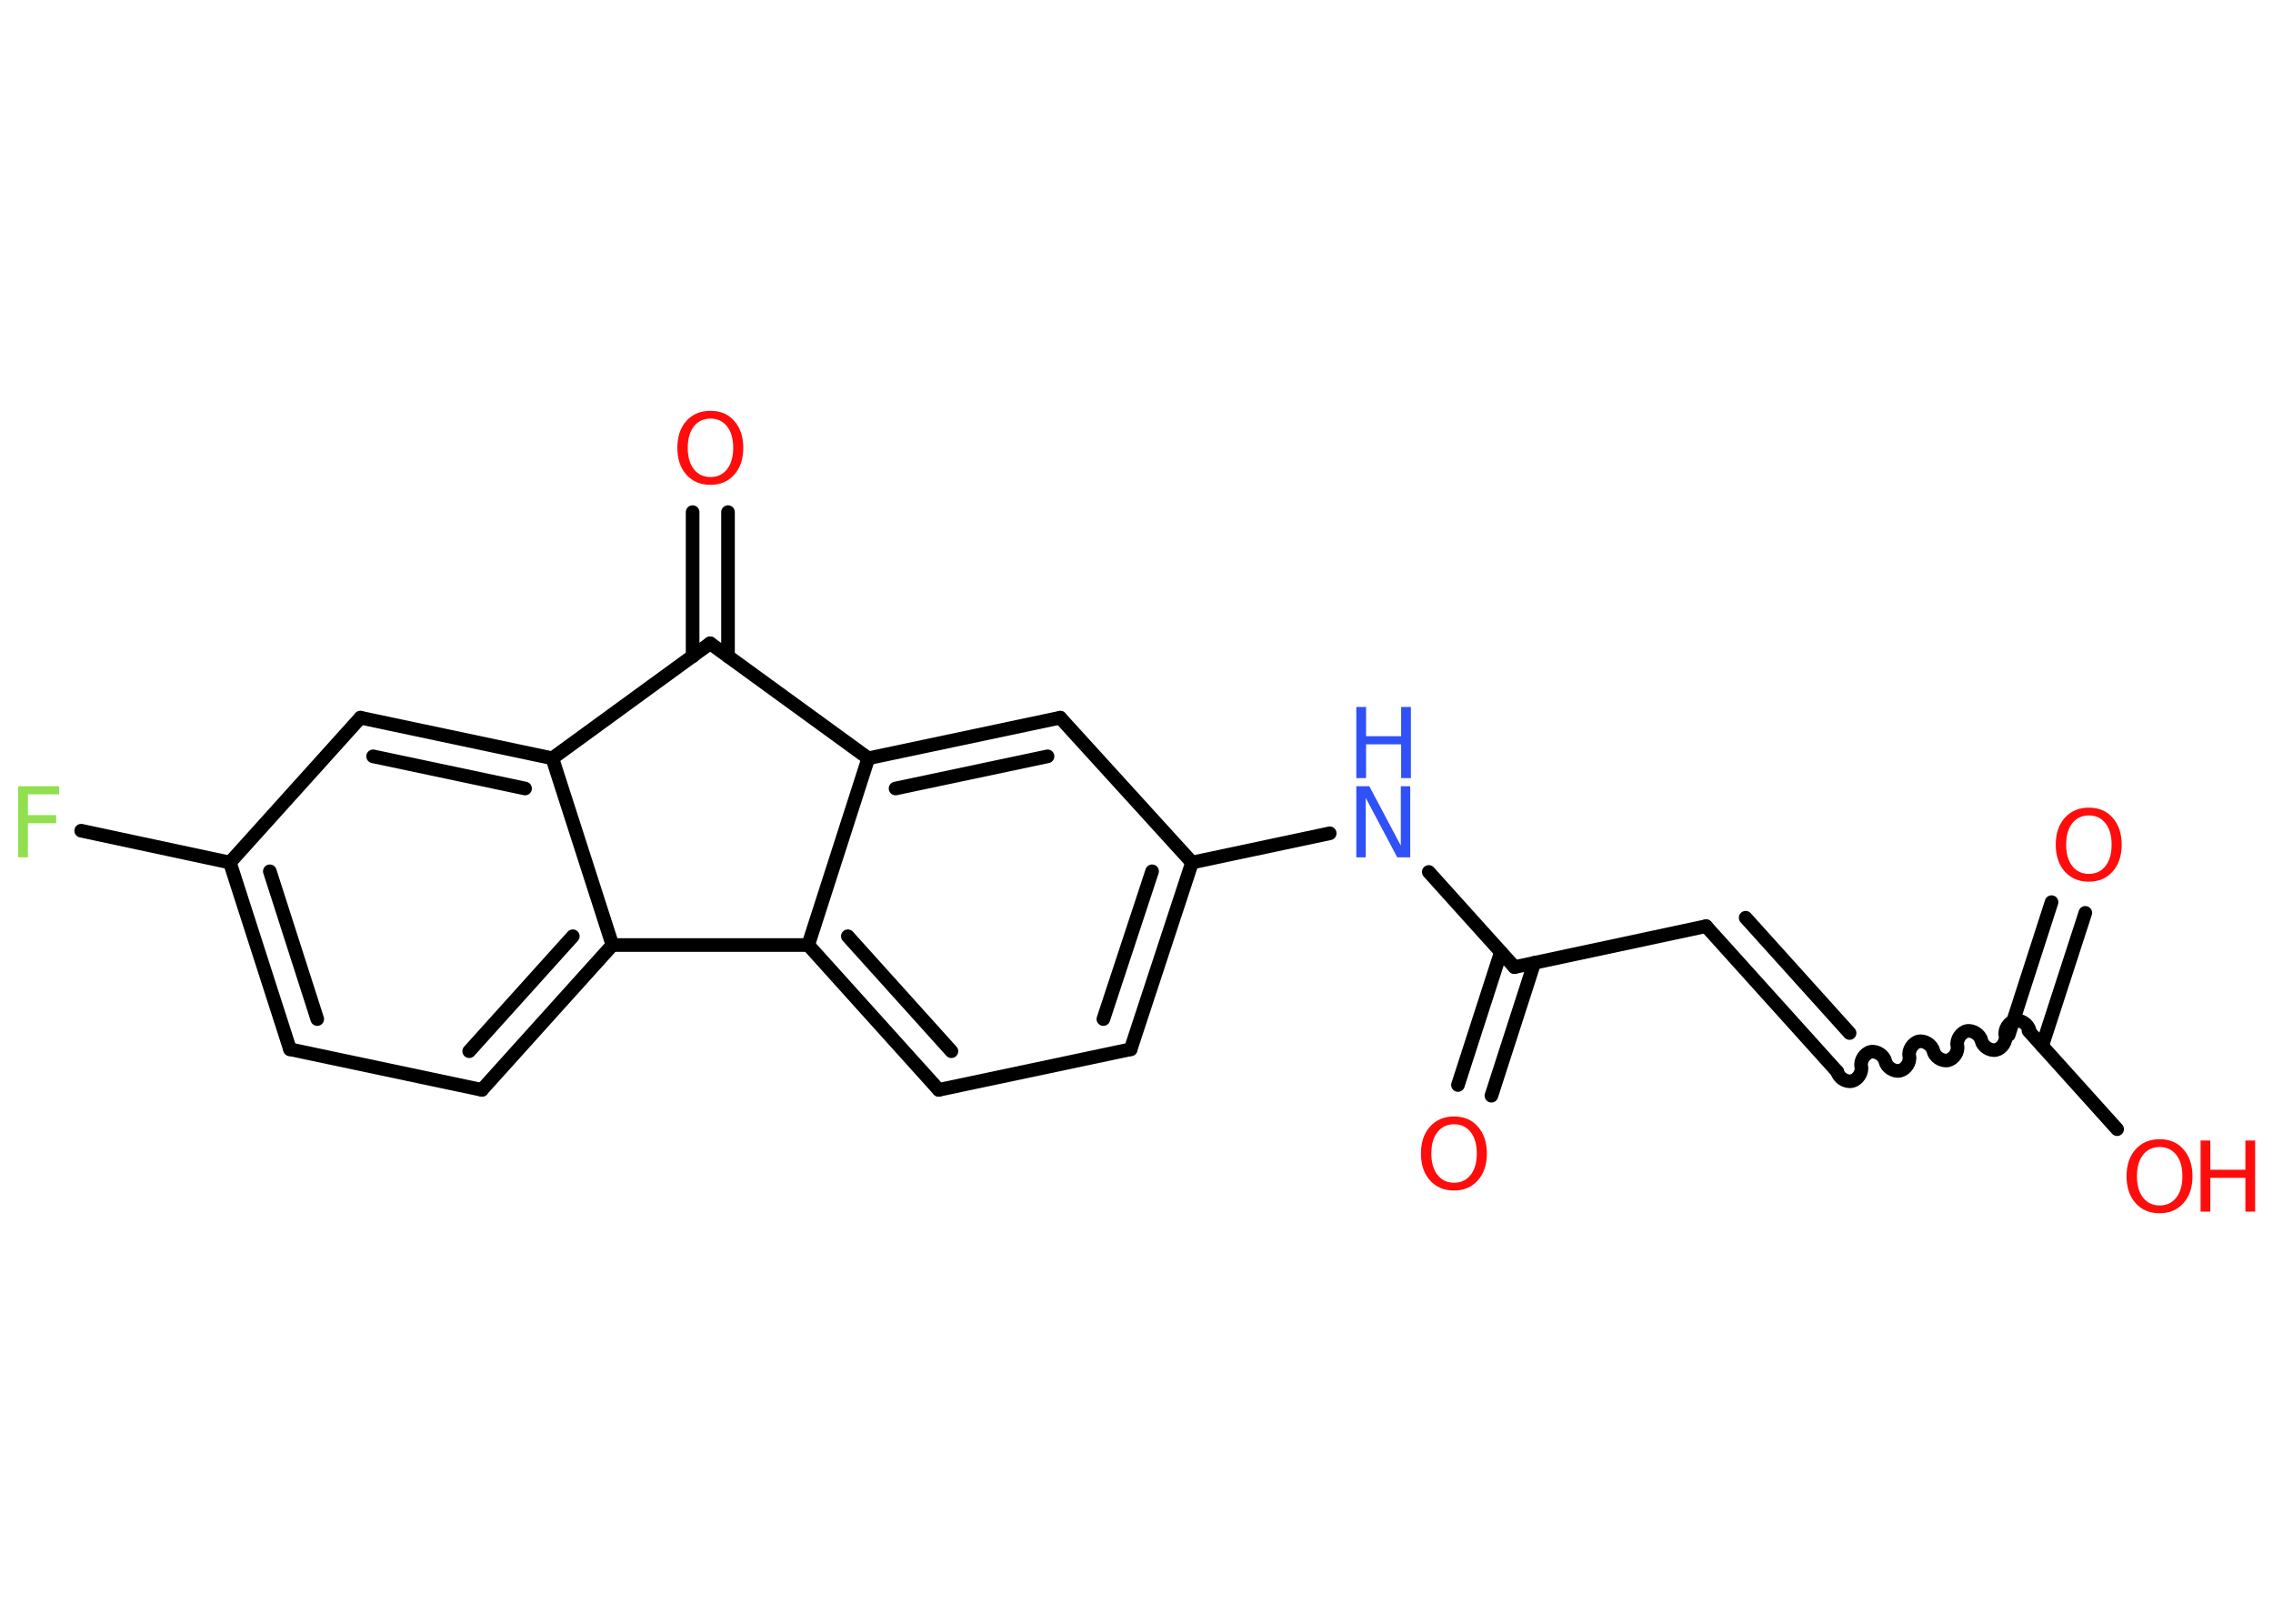 <?xml version='1.0' encoding='UTF-8'?>
<!DOCTYPE svg PUBLIC "-//W3C//DTD SVG 1.1//EN" "http://www.w3.org/Graphics/SVG/1.1/DTD/svg11.dtd">
<svg version='1.2' xmlns='http://www.w3.org/2000/svg' xmlns:xlink='http://www.w3.org/1999/xlink' width='70.0mm' height='50.0mm' viewBox='0 0 70.0 50.0'>
  <desc>Generated by the Chemistry Development Kit (http://github.com/cdk)</desc>
  <g stroke-linecap='round' stroke-linejoin='round' stroke='#000000' stroke-width='.42' fill='#FF0D0D'>
    <rect x='.0' y='.0' width='70.0' height='50.0' fill='#FFFFFF' stroke='none'/>
    <g id='mol1' class='mol'>
      <g id='mol1bnd1' class='bond'>
        <line x1='64.22' y1='28.11' x2='62.89' y2='32.21'/>
        <line x1='63.18' y1='27.78' x2='61.86' y2='31.87'/>
      </g>
      <line id='mol1bnd2' class='bond' x1='62.47' y1='31.74' x2='65.2' y2='34.77'/>
      <path id='mol1bnd3' class='bond' d='M56.58 33.0c.04 .18 .26 .33 .45 .29c.18 -.04 .33 -.26 .29 -.45c-.04 -.18 .11 -.41 .29 -.45c.18 -.04 .41 .11 .45 .29c.04 .18 .26 .33 .45 .29c.18 -.04 .33 -.26 .29 -.45c-.04 -.18 .11 -.41 .29 -.45c.18 -.04 .41 .11 .45 .29c.04 .18 .26 .33 .45 .29c.18 -.04 .33 -.26 .29 -.45c-.04 -.18 .11 -.41 .29 -.45c.18 -.04 .41 .11 .45 .29c.04 .18 .26 .33 .45 .29c.18 -.04 .33 -.26 .29 -.45c-.04 -.18 .11 -.41 .29 -.45c.18 -.04 .41 .11 .45 .29' fill='none' stroke='#000000' stroke-width='.42'/>
      <g id='mol1bnd4' class='bond'>
        <line x1='56.58' y1='33.0' x2='52.54' y2='28.52'/>
        <line x1='56.96' y1='31.81' x2='53.76' y2='28.26'/>
      </g>
      <line id='mol1bnd5' class='bond' x1='52.54' y1='28.52' x2='46.64' y2='29.78'/>
      <g id='mol1bnd6' class='bond'>
        <line x1='47.25' y1='29.65' x2='45.93' y2='33.74'/>
        <line x1='46.22' y1='29.32' x2='44.9' y2='33.41'/>
      </g>
      <line id='mol1bnd7' class='bond' x1='46.64' y1='29.78' x2='44.0' y2='26.85'/>
      <line id='mol1bnd8' class='bond' x1='40.95' y1='25.66' x2='36.71' y2='26.56'/>
      <g id='mol1bnd9' class='bond'>
        <line x1='34.82' y1='32.31' x2='36.71' y2='26.56'/>
        <line x1='33.98' y1='31.38' x2='35.48' y2='26.83'/>
      </g>
      <line id='mol1bnd10' class='bond' x1='34.82' y1='32.31' x2='28.91' y2='33.56'/>
      <g id='mol1bnd11' class='bond'>
        <line x1='24.89' y1='29.1' x2='28.91' y2='33.56'/>
        <line x1='26.11' y1='28.83' x2='29.3' y2='32.37'/>
      </g>
      <line id='mol1bnd12' class='bond' x1='24.89' y1='29.1' x2='26.74' y2='23.35'/>
      <g id='mol1bnd13' class='bond'>
        <line x1='32.65' y1='22.1' x2='26.74' y2='23.35'/>
        <line x1='32.26' y1='23.29' x2='27.58' y2='24.28'/>
      </g>
      <line id='mol1bnd14' class='bond' x1='36.71' y1='26.56' x2='32.65' y2='22.1'/>
      <line id='mol1bnd15' class='bond' x1='26.74' y1='23.35' x2='21.87' y2='19.81'/>
      <g id='mol1bnd16' class='bond'>
        <line x1='21.33' y1='20.21' x2='21.33' y2='15.77'/>
        <line x1='22.42' y1='20.21' x2='22.42' y2='15.77'/>
      </g>
      <line id='mol1bnd17' class='bond' x1='21.87' y1='19.81' x2='17.01' y2='23.35'/>
      <g id='mol1bnd18' class='bond'>
        <line x1='17.01' y1='23.35' x2='11.1' y2='22.1'/>
        <line x1='16.17' y1='24.28' x2='11.49' y2='23.29'/>
      </g>
      <line id='mol1bnd19' class='bond' x1='11.1' y1='22.1' x2='7.08' y2='26.56'/>
      <line id='mol1bnd20' class='bond' x1='7.08' y1='26.56' x2='2.5' y2='25.58'/>
      <g id='mol1bnd21' class='bond'>
        <line x1='7.08' y1='26.56' x2='8.93' y2='32.31'/>
        <line x1='8.31' y1='26.83' x2='9.77' y2='31.38'/>
      </g>
      <line id='mol1bnd22' class='bond' x1='8.93' y1='32.31' x2='14.84' y2='33.56'/>
      <g id='mol1bnd23' class='bond'>
        <line x1='14.84' y1='33.56' x2='18.86' y2='29.1'/>
        <line x1='14.45' y1='32.37' x2='17.64' y2='28.83'/>
      </g>
      <line id='mol1bnd24' class='bond' x1='17.01' y1='23.35' x2='18.86' y2='29.1'/>
      <line id='mol1bnd25' class='bond' x1='24.89' y1='29.1' x2='18.86' y2='29.1'/>
      <path id='mol1atm1' class='atom' d='M64.33 25.11q-.32 .0 -.51 .24q-.19 .24 -.19 .66q.0 .42 .19 .66q.19 .24 .51 .24q.32 .0 .51 -.24q.19 -.24 .19 -.66q.0 -.42 -.19 -.66q-.19 -.24 -.51 -.24zM64.33 24.87q.46 .0 .73 .31q.28 .31 .28 .83q.0 .52 -.28 .83q-.28 .31 -.73 .31q-.46 .0 -.74 -.31q-.28 -.31 -.28 -.83q.0 -.52 .28 -.83q.28 -.31 .74 -.31z' stroke='none'/>
      <g id='mol1atm3' class='atom'>
        <path d='M66.51 35.32q-.32 .0 -.51 .24q-.19 .24 -.19 .66q.0 .42 .19 .66q.19 .24 .51 .24q.32 .0 .51 -.24q.19 -.24 .19 -.66q.0 -.42 -.19 -.66q-.19 -.24 -.51 -.24zM66.51 35.08q.46 .0 .73 .31q.28 .31 .28 .83q.0 .52 -.28 .83q-.28 .31 -.73 .31q-.46 .0 -.74 -.31q-.28 -.31 -.28 -.83q.0 -.52 .28 -.83q.28 -.31 .74 -.31z' stroke='none'/>
        <path d='M67.77 35.12h.3v.9h1.08v-.9h.3v2.19h-.3v-1.04h-1.08v1.04h-.3v-2.19z' stroke='none'/>
      </g>
      <path id='mol1atm7' class='atom' d='M44.78 34.62q-.32 .0 -.51 .24q-.19 .24 -.19 .66q.0 .42 .19 .66q.19 .24 .51 .24q.32 .0 .51 -.24q.19 -.24 .19 -.66q.0 -.42 -.19 -.66q-.19 -.24 -.51 -.24zM44.78 34.38q.46 .0 .73 .31q.28 .31 .28 .83q.0 .52 -.28 .83q-.28 .31 -.73 .31q-.46 .0 -.74 -.31q-.28 -.31 -.28 -.83q.0 -.52 .28 -.83q.28 -.31 .74 -.31z' stroke='none'/>
      <g id='mol1atm8' class='atom'>
        <path d='M41.77 24.21h.4l.97 1.83v-1.83h.29v2.19h-.4l-.97 -1.83v1.83h-.29v-2.19z' stroke='none' fill='#3050F8'/>
        <path d='M41.77 21.77h.3v.9h1.08v-.9h.3v2.19h-.3v-1.04h-1.08v1.04h-.3v-2.19z' stroke='none' fill='#3050F8'/>
      </g>
      <path id='mol1atm16' class='atom' d='M21.88 12.89q-.32 .0 -.51 .24q-.19 .24 -.19 .66q.0 .42 .19 .66q.19 .24 .51 .24q.32 .0 .51 -.24q.19 -.24 .19 -.66q.0 -.42 -.19 -.66q-.19 -.24 -.51 -.24zM21.88 12.65q.46 .0 .73 .31q.28 .31 .28 .83q.0 .52 -.28 .83q-.28 .31 -.73 .31q-.46 .0 -.74 -.31q-.28 -.31 -.28 -.83q.0 -.52 .28 -.83q.28 -.31 .74 -.31z' stroke='none'/>
      <path id='mol1atm20' class='atom' d='M.56 24.21h1.26v.25h-.96v.64h.87v.25h-.87v1.05h-.3v-2.19z' stroke='none' fill='#90E050'/>
    </g>
  </g>
</svg>
